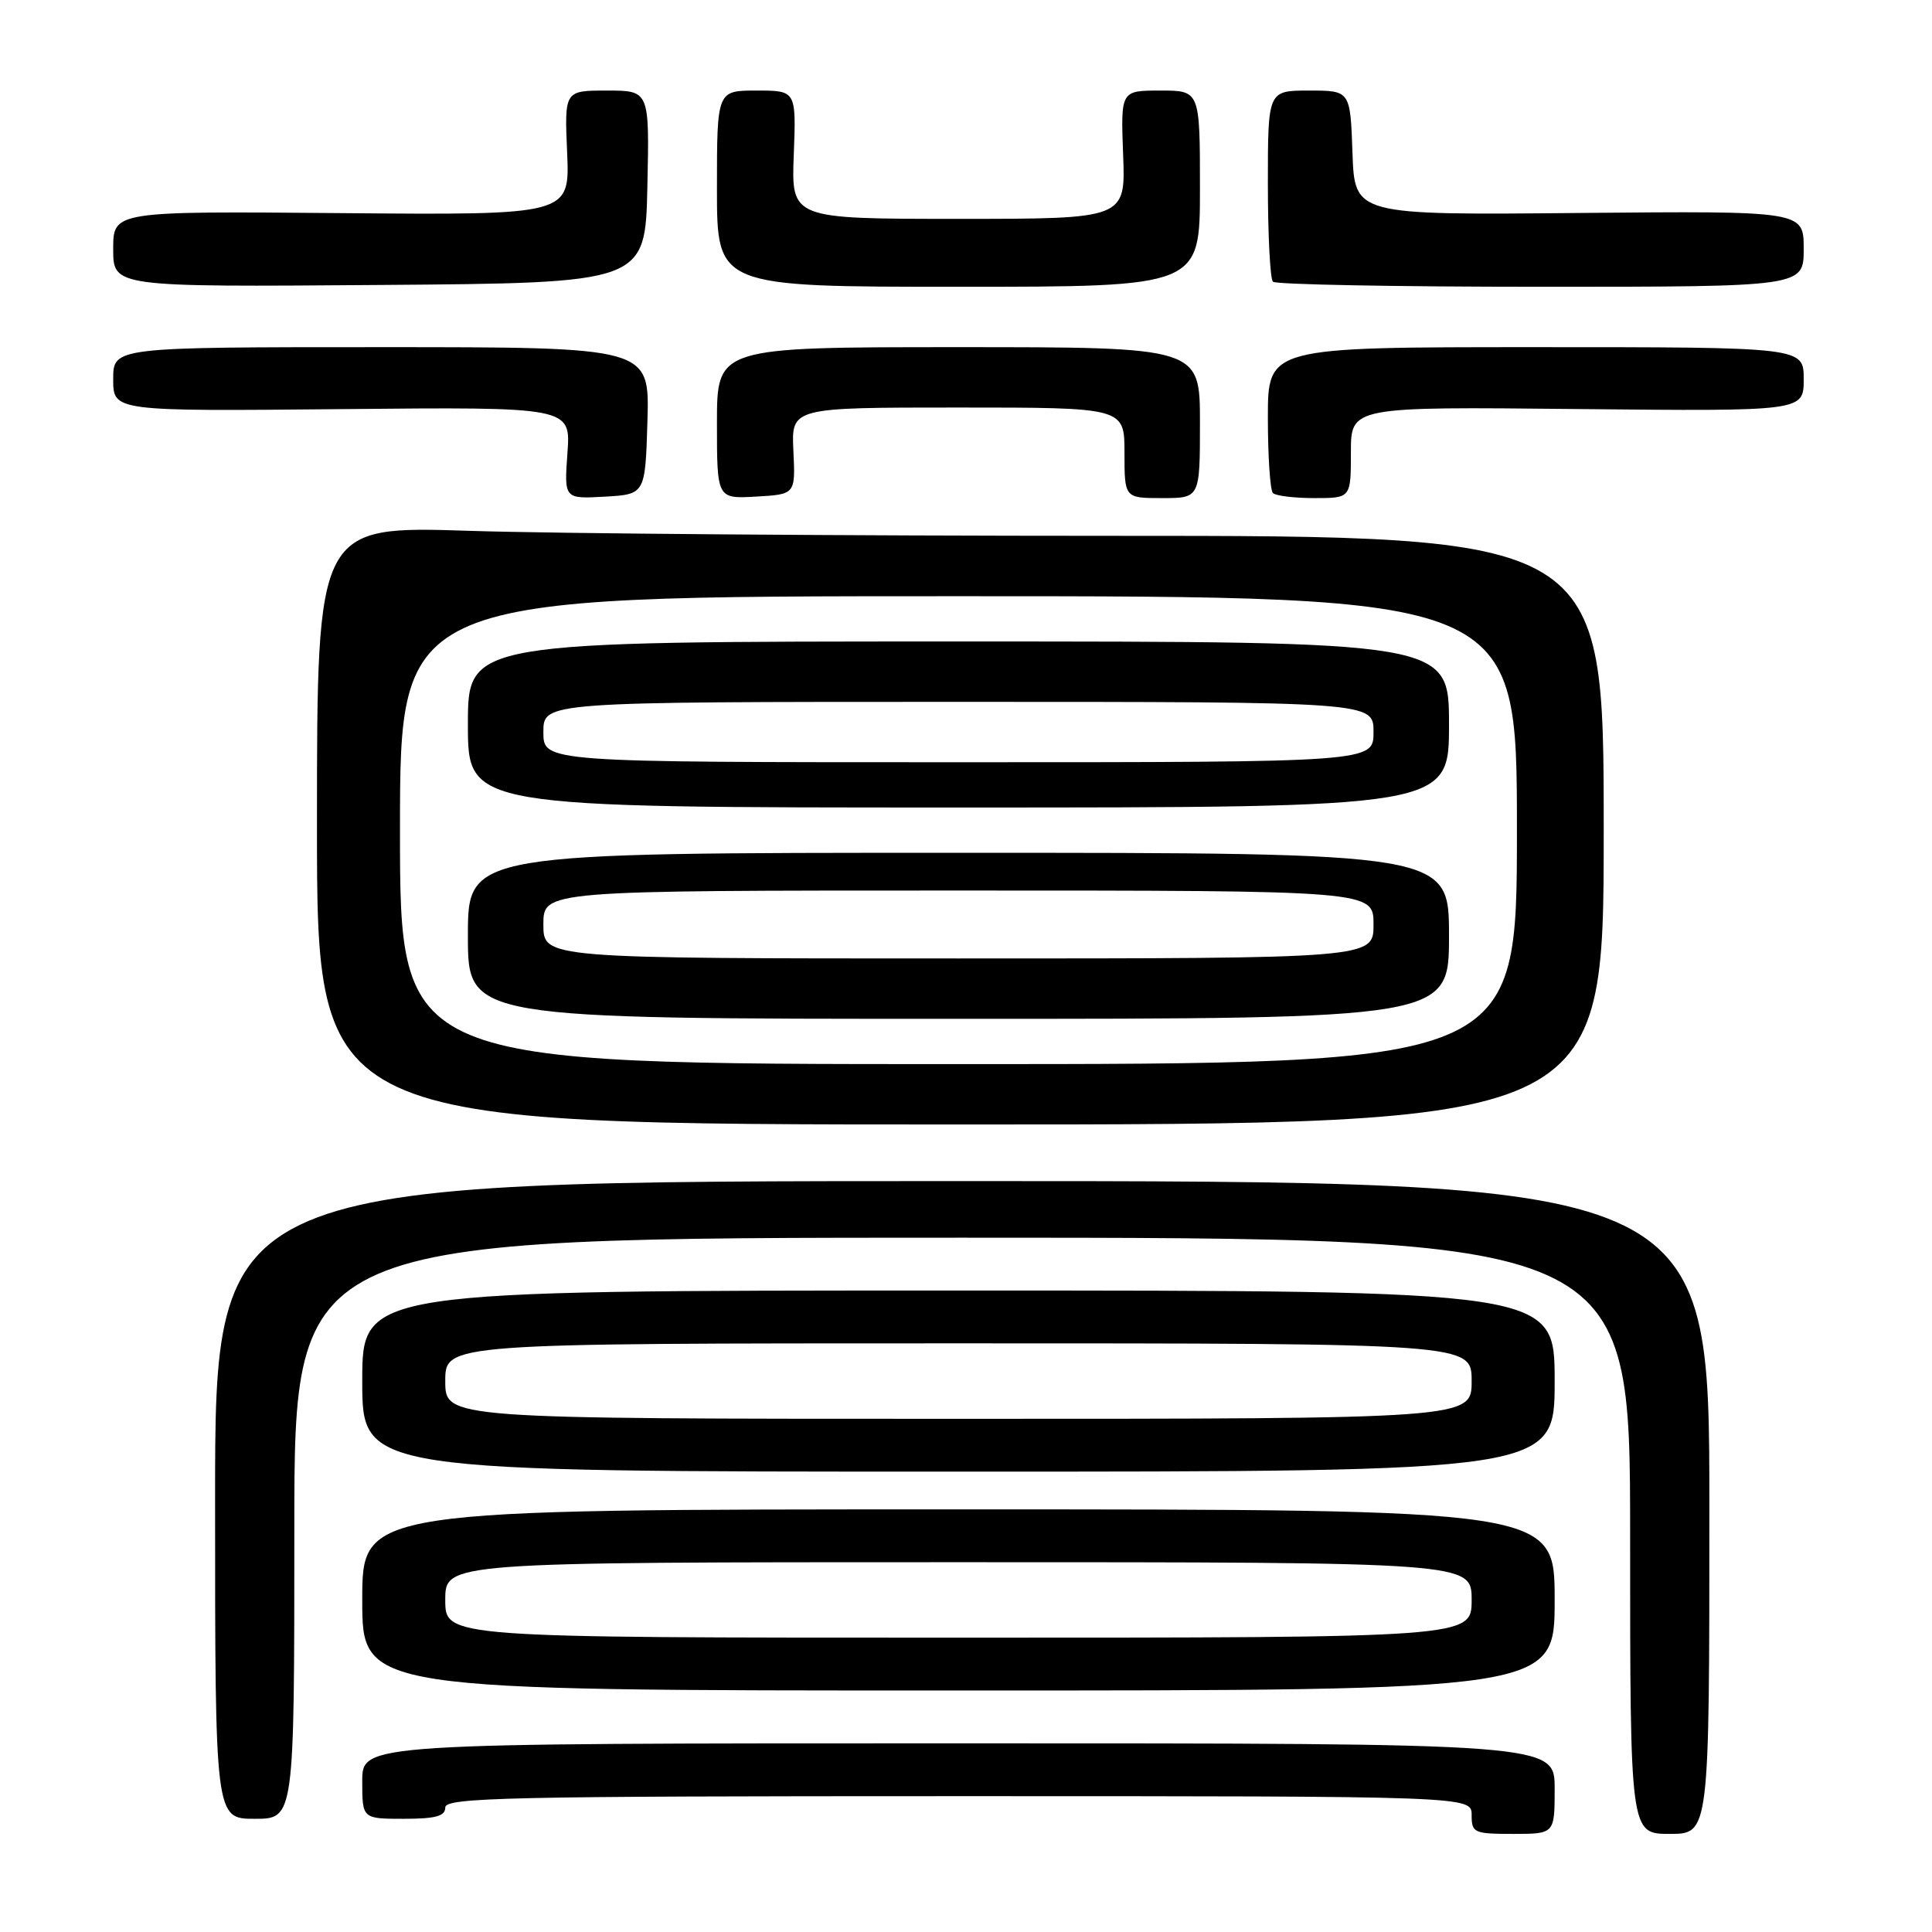 <?xml version="1.0" encoding="UTF-8" standalone="no"?>
<!DOCTYPE svg PUBLIC "-//W3C//DTD SVG 1.1//EN" "http://www.w3.org/Graphics/SVG/1.1/DTD/svg11.dtd" >
<svg xmlns="http://www.w3.org/2000/svg" xmlns:xlink="http://www.w3.org/1999/xlink" version="1.1" viewBox="0 0 256 256">
 <g >
 <path fill="currentColor"
d=" M 206.00 237.00 C 206.00 231.00 206.00 231.00 127.00 231.00 C 48.00 231.00 48.00 231.00 48.00 236.00 C 48.00 241.00 48.00 241.00 53.50 241.00 C 57.72 241.00 59.00 240.65 59.00 239.50 C 59.00 238.18 67.22 238.00 127.00 238.00 C 195.00 238.00 195.00 238.00 195.00 240.50 C 195.00 242.86 195.30 243.00 200.50 243.00 C 206.00 243.00 206.00 243.00 206.00 237.00 Z  M 226.50 199.75 C 226.50 156.50 226.50 156.50 127.50 156.50 C 28.50 156.50 28.50 156.50 28.50 198.75 C 28.50 241.00 28.50 241.00 33.75 241.00 C 39.00 241.00 39.00 241.00 39.00 202.50 C 39.00 164.00 39.00 164.00 127.50 164.00 C 216.00 164.00 216.00 164.00 216.00 203.50 C 216.00 243.00 216.00 243.00 221.25 243.00 C 226.50 243.00 226.50 243.00 226.50 199.75 Z  M 206.00 212.00 C 206.00 200.00 206.00 200.00 127.00 200.00 C 48.00 200.00 48.00 200.00 48.00 212.00 C 48.00 224.00 48.00 224.00 127.00 224.00 C 206.00 224.00 206.00 224.00 206.00 212.00 Z  M 206.00 183.00 C 206.00 171.00 206.00 171.00 127.00 171.00 C 48.00 171.00 48.00 171.00 48.00 183.00 C 48.00 195.00 48.00 195.00 127.00 195.00 C 206.00 195.00 206.00 195.00 206.00 183.00 Z  M 212.50 110.00 C 212.50 71.00 212.50 71.00 147.50 71.00 C 111.75 71.00 73.39 70.70 62.25 70.34 C 42.00 69.68 42.00 69.68 42.00 109.34 C 42.00 149.00 42.00 149.00 127.25 149.00 C 212.50 149.00 212.50 149.00 212.50 110.00 Z  M 85.79 55.75 C 86.07 46.00 86.07 46.00 50.54 46.00 C 15.00 46.00 15.00 46.00 15.00 50.25 C 15.00 54.50 15.00 54.50 45.32 54.21 C 75.63 53.92 75.63 53.92 75.19 60.02 C 74.75 66.11 74.75 66.11 80.13 65.81 C 85.50 65.50 85.50 65.50 85.79 55.75 Z  M 105.13 59.75 C 104.85 54.00 104.85 54.00 126.93 54.00 C 149.00 54.00 149.00 54.00 149.00 60.00 C 149.00 66.00 149.00 66.00 154.00 66.00 C 159.00 66.00 159.00 66.00 159.00 56.00 C 159.00 46.00 159.00 46.00 127.00 46.00 C 95.00 46.00 95.00 46.00 95.00 56.05 C 95.00 66.10 95.00 66.10 100.20 65.80 C 105.40 65.50 105.40 65.50 105.13 59.75 Z  M 179.00 59.95 C 179.00 53.89 179.00 53.89 209.00 54.20 C 239.00 54.50 239.00 54.50 239.00 50.25 C 239.00 46.00 239.00 46.00 203.50 46.00 C 168.00 46.00 168.00 46.00 168.00 55.33 C 168.00 60.47 168.30 64.97 168.67 65.33 C 169.03 65.70 171.51 66.00 174.17 66.00 C 179.00 66.00 179.00 66.00 179.00 59.95 Z  M 85.78 24.75 C 86.06 12.00 86.06 12.00 80.43 12.00 C 74.79 12.00 74.79 12.00 75.15 20.25 C 75.50 28.50 75.50 28.50 45.25 28.24 C 15.00 27.98 15.00 27.98 15.00 33.00 C 15.00 38.03 15.00 38.03 50.25 37.76 C 85.50 37.50 85.50 37.50 85.78 24.75 Z  M 159.00 25.00 C 159.00 12.00 159.00 12.00 153.75 12.00 C 148.50 12.00 148.50 12.00 148.82 20.50 C 149.15 29.00 149.15 29.00 127.00 29.00 C 104.85 29.00 104.85 29.00 105.18 20.50 C 105.50 12.00 105.50 12.00 100.25 12.00 C 95.00 12.00 95.00 12.00 95.00 25.00 C 95.00 38.00 95.00 38.00 127.00 38.00 C 159.00 38.00 159.00 38.00 159.00 25.00 Z  M 239.00 32.97 C 239.00 27.95 239.00 27.95 209.25 28.22 C 179.50 28.50 179.50 28.50 179.21 20.25 C 178.92 12.00 178.92 12.00 173.46 12.00 C 168.00 12.00 168.00 12.00 168.00 24.33 C 168.00 31.12 168.30 36.97 168.67 37.33 C 169.03 37.70 185.01 38.00 204.17 38.00 C 239.00 38.00 239.00 38.00 239.00 32.97 Z  M 59.00 212.00 C 59.00 207.00 59.00 207.00 127.00 207.00 C 195.00 207.00 195.00 207.00 195.00 212.00 C 195.00 217.00 195.00 217.00 127.00 217.00 C 59.00 217.00 59.00 217.00 59.00 212.00 Z  M 59.00 183.00 C 59.00 178.00 59.00 178.00 127.00 178.00 C 195.00 178.00 195.00 178.00 195.00 183.00 C 195.00 188.00 195.00 188.00 127.00 188.00 C 59.00 188.00 59.00 188.00 59.00 183.00 Z  M 53.00 110.00 C 53.00 79.00 53.00 79.00 127.00 79.00 C 201.00 79.00 201.00 79.00 201.00 110.00 C 201.00 141.00 201.00 141.00 127.00 141.00 C 53.00 141.00 53.00 141.00 53.00 110.00 Z  M 192.00 124.00 C 192.00 113.00 192.00 113.00 127.00 113.00 C 62.00 113.00 62.00 113.00 62.00 124.00 C 62.00 135.00 62.00 135.00 127.00 135.00 C 192.00 135.00 192.00 135.00 192.00 124.00 Z  M 192.00 96.00 C 192.00 85.00 192.00 85.00 127.00 85.00 C 62.00 85.00 62.00 85.00 62.00 96.00 C 62.00 107.00 62.00 107.00 127.00 107.00 C 192.00 107.00 192.00 107.00 192.00 96.00 Z  M 72.00 122.50 C 72.00 118.00 72.00 118.00 127.00 118.00 C 182.00 118.00 182.00 118.00 182.00 122.50 C 182.00 127.00 182.00 127.00 127.00 127.00 C 72.00 127.00 72.00 127.00 72.00 122.50 Z  M 72.00 97.00 C 72.00 93.00 72.00 93.00 127.00 93.00 C 182.00 93.00 182.00 93.00 182.00 97.00 C 182.00 101.00 182.00 101.00 127.00 101.00 C 72.00 101.00 72.00 101.00 72.00 97.00 Z "/>
</g>
</svg>